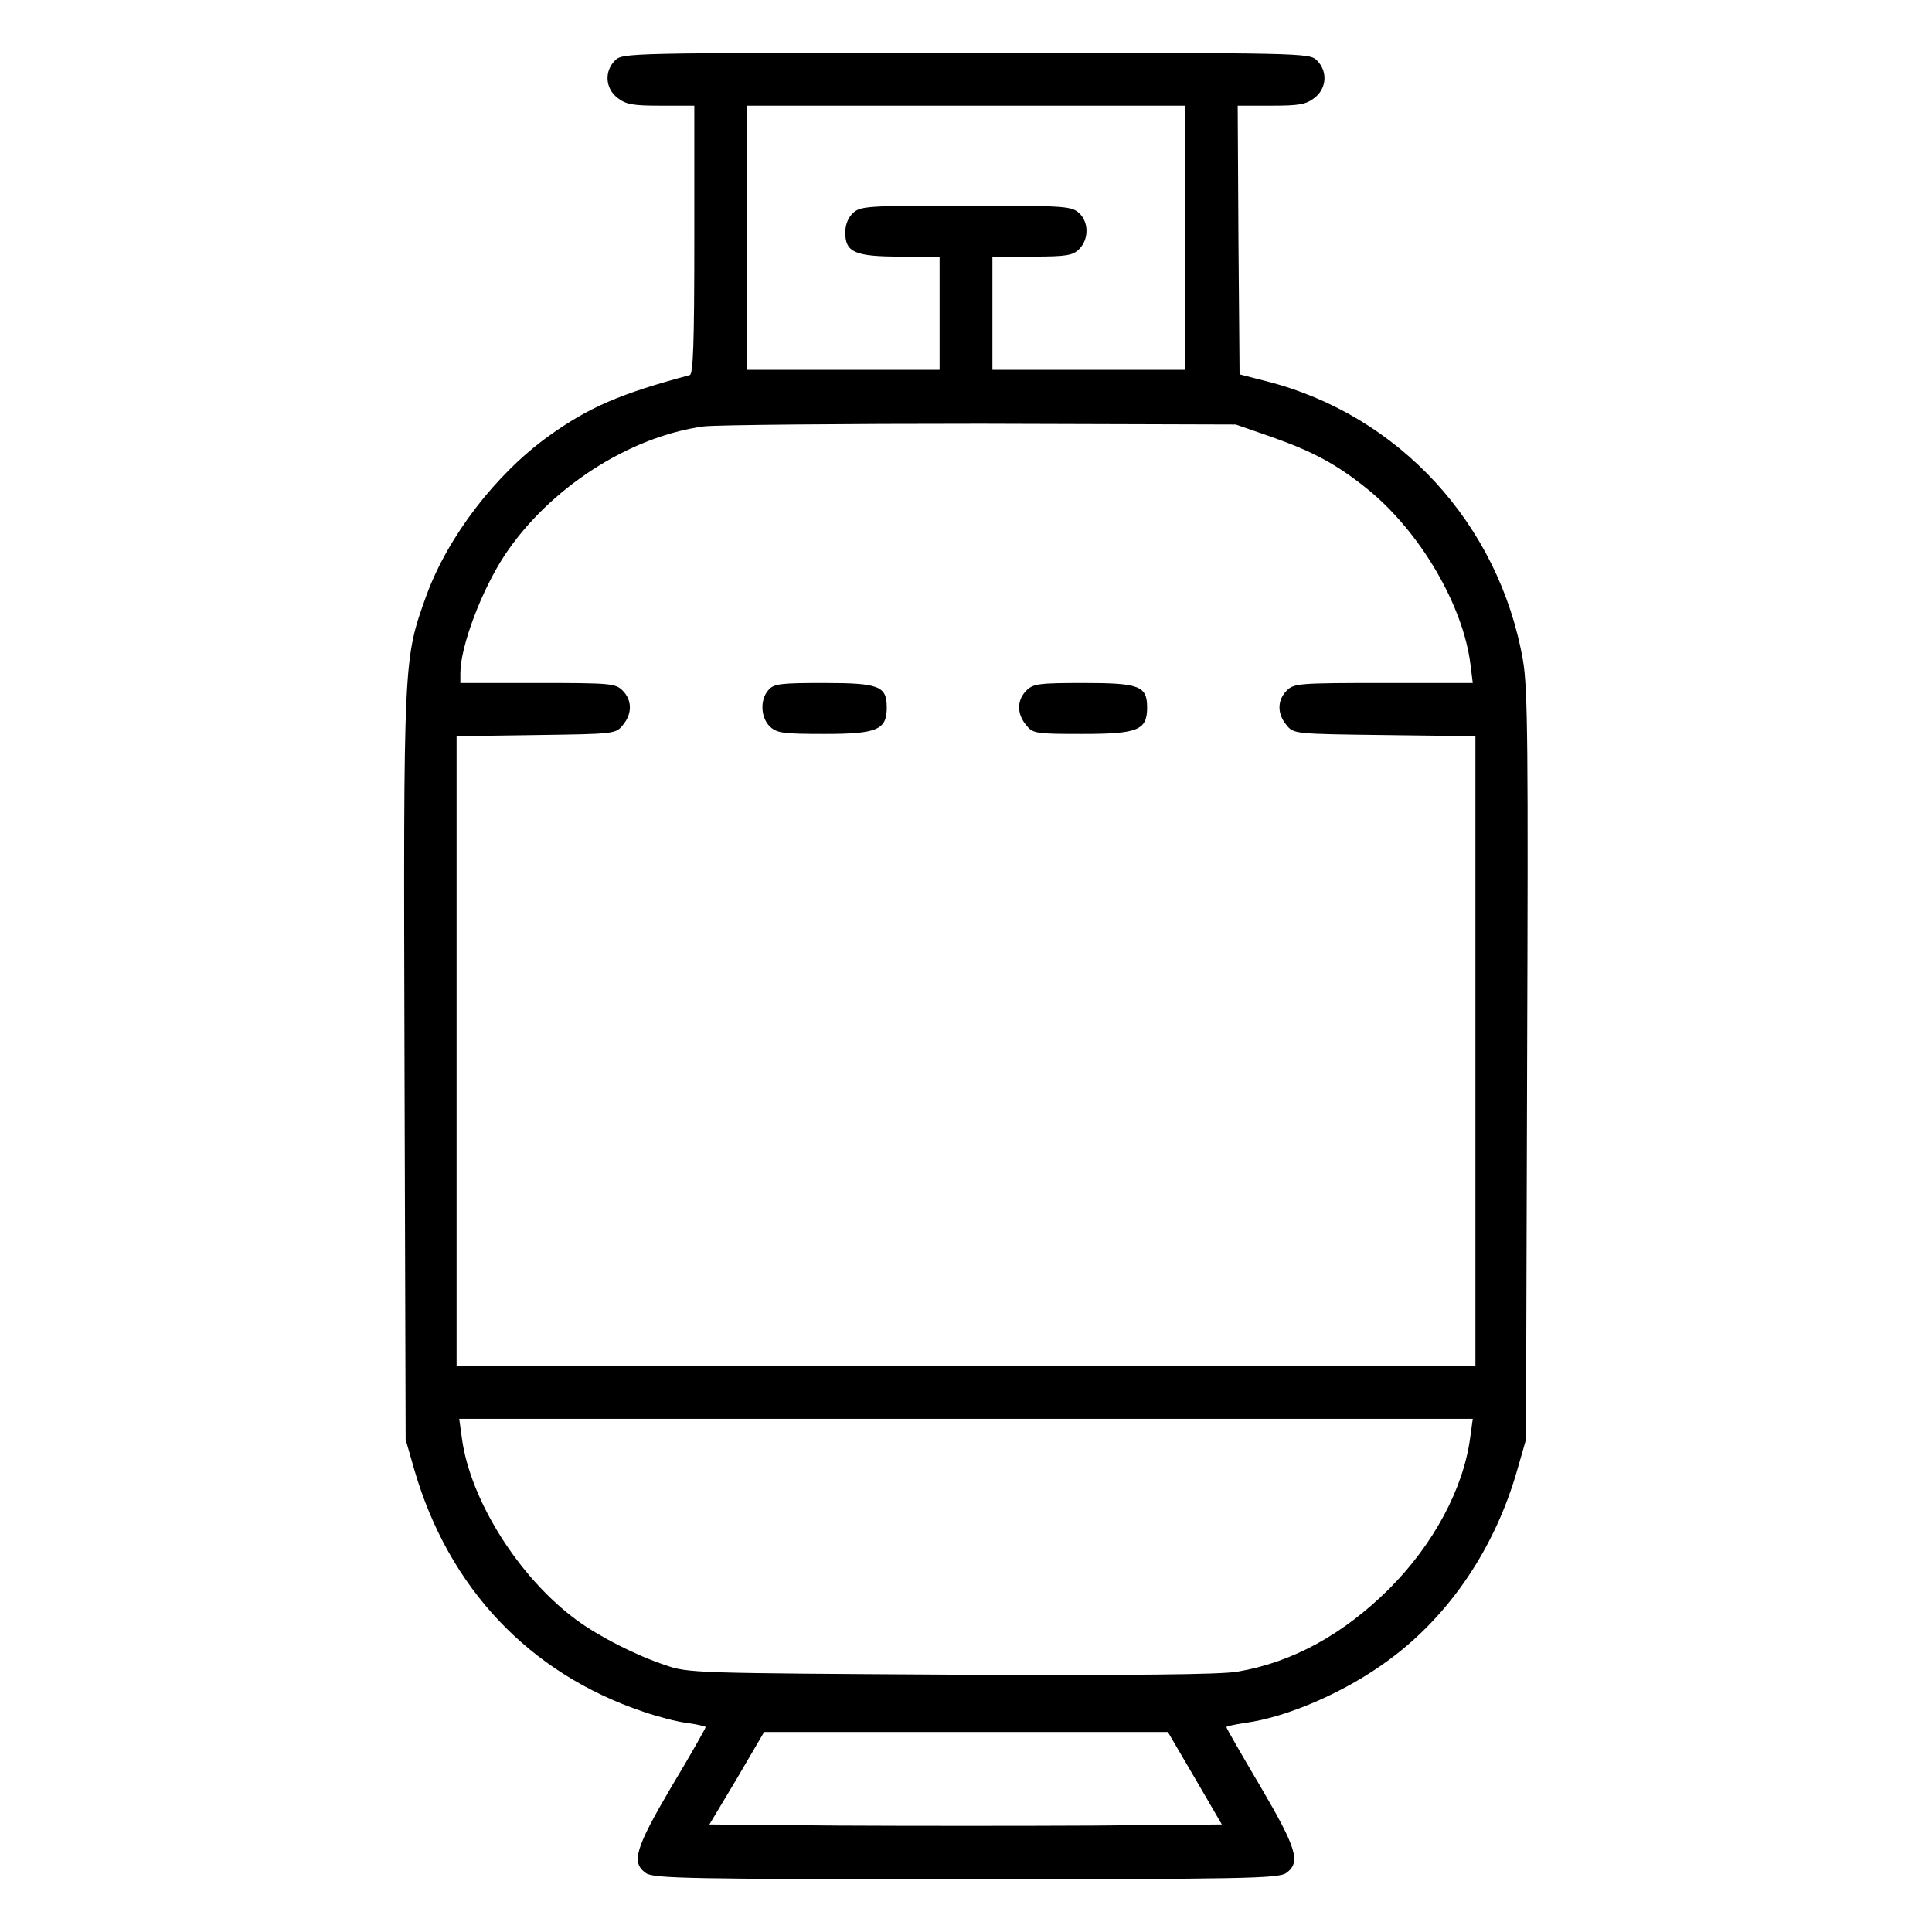 <svg version="1.0" xmlns="http://www.w3.org/2000/svg" fill="#000" viewBox="0 0 512 512" preserveAspectRatio="xMidYMid meet"> <g transform="translate(0,512) scale(0.1,-0.1)" fill="#000000" stroke="none"> <path d="M1630 4960 c-29 -29 -26 -74 6 -99 23 -18 41 -21 115 -21 l89 0 0 -355 c0 -276 -3 -356 -12 -359 -183 -49 -267 -85 -373 -161 -141 -101 -268 -267 -325 -423 -61 -170 -61 -161 -58 -1248 l3 -989 23 -80 c91 -313 304 -539 606 -641 38 -13 90 -27 117 -30 27 -4 49 -9 49 -11 0 -3 -40 -74 -90 -157 -97 -165 -108 -202 -68 -230 20 -14 117 -16 848 -16 731 0 828 2 848 16 40 28 29 65 -68 230 -49 83 -90 154 -90 157 0 2 22 7 49 11 113 15 269 83 383 168 160 118 280 296 339 503 l23 80 3 988 c3 850 2 1001 -11 1077 -63 361 -329 651 -681 740 l-70 18 -3 356 -2 356 89 0 c74 0 92 3 115 21 32 25 35 70 6 99 -20 20 -33 20 -930 20 -897 0 -910 0 -930 -20z m1510 -470 l0 -350 -255 0 -255 0 0 150 0 150 105 0 c92 0 108 3 125 20 26 26 26 72 -1 96 -20 18 -40 19 -299 19 -259 0 -279 -1 -299 -19 -13 -12 -21 -31 -21 -52 0 -53 26 -64 147 -64 l103 0 0 -150 0 -150 -255 0 -255 0 0 350 0 350 580 0 580 0 0 -350z m230 -528 c110 -39 172 -72 255 -139 139 -113 253 -308 272 -465 l6 -48 -237 0 c-223 0 -237 -1 -256 -20 -25 -25 -26 -61 -1 -91 19 -24 21 -24 260 -27 l241 -3 0 -835 0 -834 -1350 0 -1350 0 0 834 0 835 211 3 c208 3 211 3 230 27 25 30 24 66 -1 91 -19 19 -33 20 -225 20 l-205 0 0 26 c0 71 56 219 117 312 118 178 330 315 528 342 33 4 364 7 735 7 l675 -2 95 -33z m526 -2653 c-18 -134 -97 -282 -215 -400 -121 -120 -255 -194 -401 -219 -45 -8 -278 -10 -760 -8 -673 4 -697 4 -756 25 -79 26 -176 76 -235 119 -153 112 -283 318 -305 483 l-7 51 1343 0 1343 0 -7 -51z m-729 -902 l71 -122 -339 -3 c-186 -1 -492 -1 -679 0 l-340 3 73 122 72 123 535 0 535 0 72 -123z"></path> <path d="M2037 3292 c-24 -26 -21 -75 4 -98 18 -17 37 -19 144 -19 140 0 165 11 165 70 0 57 -20 65 -167 65 -113 0 -132 -2 -146 -18z"></path> <path d="M2720 3290 c-25 -25 -26 -61 -1 -91 18 -23 25 -24 149 -24 148 0 172 10 172 70 0 57 -20 65 -168 65 -119 0 -134 -2 -152 -20z"></path> </g> </svg>